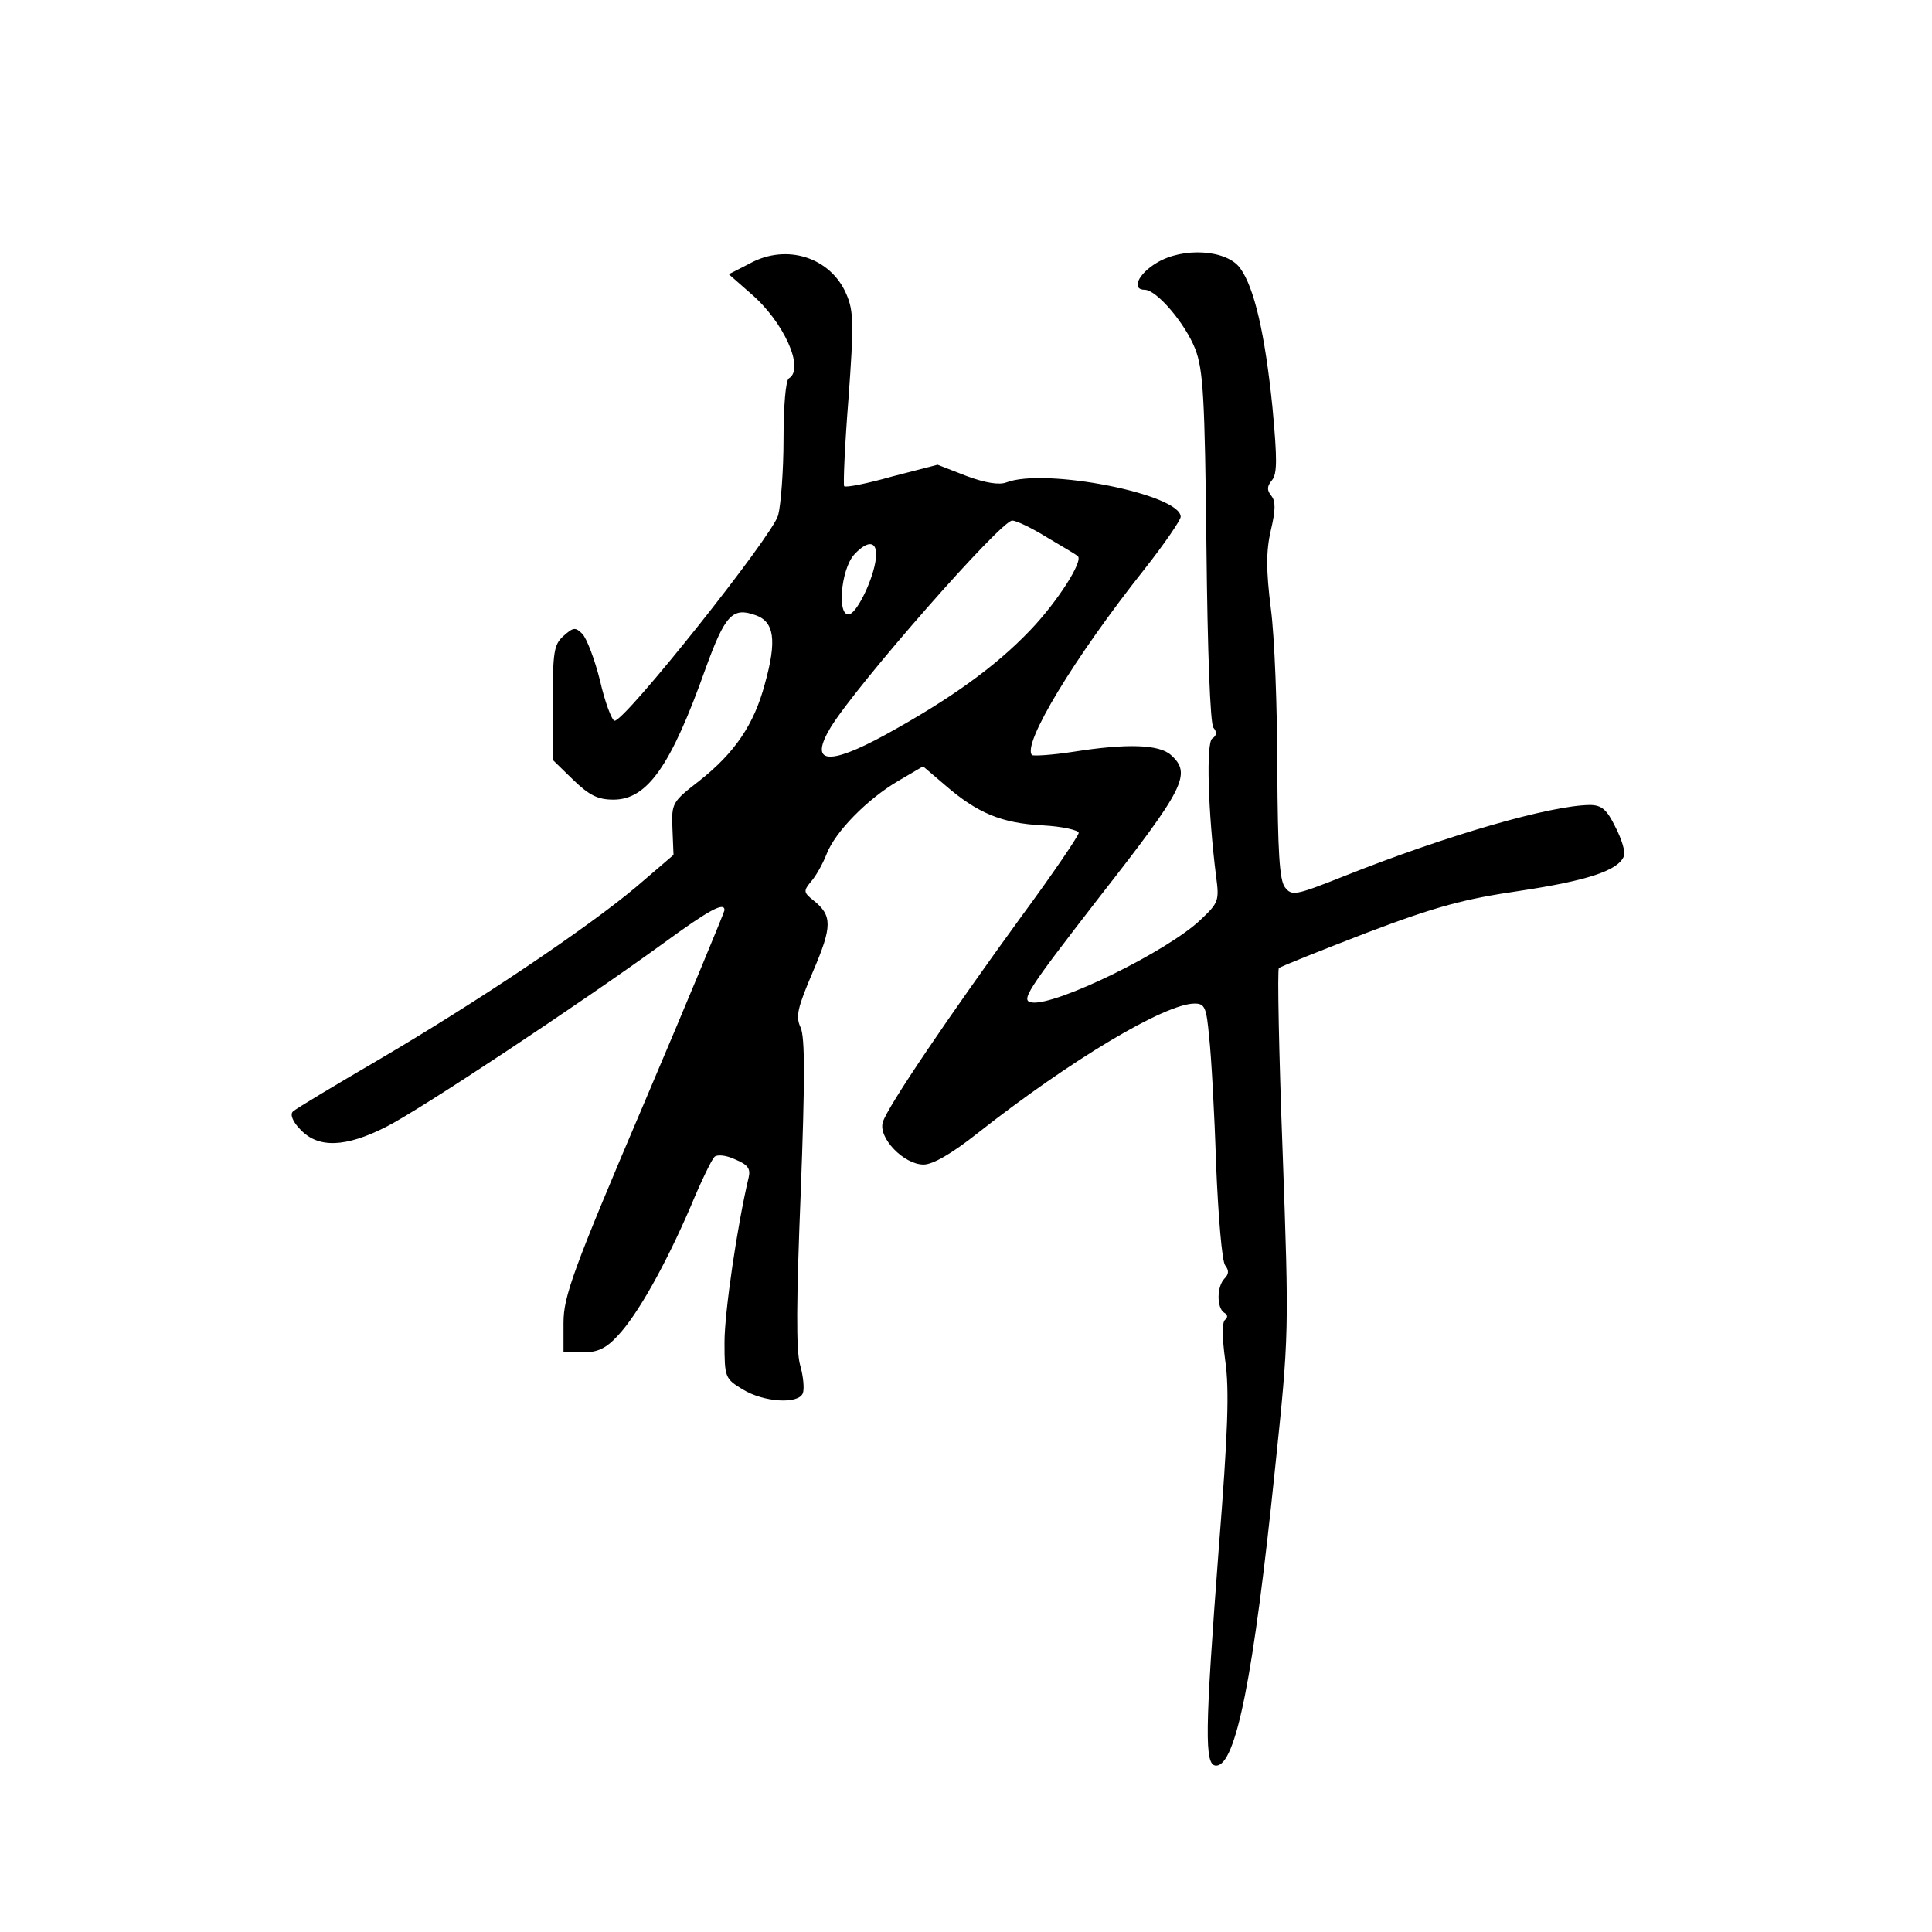 <?xml version="1.0" standalone="no"?>
<!DOCTYPE svg PUBLIC "-//W3C//DTD SVG 20010904//EN"
 "http://www.w3.org/TR/2001/REC-SVG-20010904/DTD/svg10.dtd">
<svg version="1.0" xmlns="http://www.w3.org/2000/svg"
 width="360pt" height="360pt" viewBox="0 0 360 360"
 preserveAspectRatio="xMidYMid meet">
<g transform="translate(0,360) scale(0.1,-0.1)"
fill="#000000" stroke="none">
<path d="M1397 3109 l-39 -20 41 -36 c61 -52 101 -140 71 -158 -6 -3 -10 -53
-10 -113 0 -59 -5 -123 -10 -142 -10 -38 -287 -386 -305 -383 -5 1 -18 35 -27
75 -10 40 -25 79 -33 87 -13 13 -17 12 -35 -4 -18 -16 -20 -30 -20 -125 l0
-106 38 -37 c30 -29 46 -37 75 -37 63 0 107 62 172 245 36 99 50 114 92 99 36
-12 41 -47 18 -129 -20 -75 -56 -128 -122 -180 -50 -39 -52 -41 -50 -89 l2
-49 -70 -60 c-93 -78 -296 -214 -480 -322 -82 -48 -154 -91 -159 -96 -6 -5 -1
-19 14 -34 33 -35 84 -33 159 5 62 31 361 229 518 343 85 62 113 77 113 61 0
-3 -67 -165 -150 -360 -133 -312 -150 -360 -150 -409 l0 -55 36 0 c27 0 43 7
65 31 37 39 89 132 136 241 19 46 39 87 44 92 4 5 21 4 38 -4 24 -10 30 -17
26 -34 -21 -88 -45 -251 -45 -307 0 -66 1 -68 34 -88 39 -24 104 -28 112 -7 3
8 1 31 -5 52 -8 27 -7 122 1 321 8 211 8 289 0 308 -10 21 -6 37 23 105 36 84
36 104 1 132 -19 15 -19 18 -5 35 9 10 22 33 29 51 16 42 76 103 134 137 l46
27 41 -35 c60 -52 105 -71 182 -75 37 -2 67 -9 67 -14 0 -5 -48 -76 -107 -156
-131 -180 -250 -355 -258 -383 -9 -29 39 -79 76 -79 17 0 52 20 100 58 174
137 350 242 405 242 19 0 22 -7 27 -62 4 -35 10 -142 13 -238 4 -96 11 -181
17 -188 7 -9 7 -16 -1 -24 -15 -15 -15 -55 -1 -64 7 -4 7 -9 2 -13 -6 -4 -6
-32 0 -76 8 -55 5 -135 -12 -350 -26 -343 -27 -405 -5 -405 37 0 70 166 110
555 26 248 26 253 14 588 -7 186 -10 341 -7 343 3 3 76 32 164 66 129 49 182
63 285 78 126 19 184 38 194 65 3 7 -4 31 -16 54 -16 33 -26 41 -48 41 -73 -1
-262 -55 -456 -132 -93 -37 -99 -38 -112 -21 -10 14 -13 66 -14 221 0 112 -5
246 -12 298 -9 72 -9 107 0 146 9 38 9 54 1 64 -9 11 -8 18 1 29 10 12 10 39
1 136 -14 138 -34 223 -60 259 -25 35 -107 40 -156 10 -35 -21 -47 -50 -22
-50 22 0 75 -62 94 -110 15 -39 18 -89 21 -370 2 -193 7 -329 13 -336 7 -8 6
-15 -2 -20 -12 -7 -8 -138 7 -257 6 -45 5 -49 -29 -81 -62 -59 -269 -160 -314
-154 -22 3 -11 20 126 197 158 202 172 229 133 264 -22 20 -82 22 -183 6 -39
-6 -73 -8 -76 -6 -19 20 79 182 210 347 37 47 67 91 67 97 0 42 -253 92 -325
64 -13 -5 -39 -1 -74 12 l-54 21 -85 -22 c-46 -13 -86 -21 -89 -18 -2 2 1 75
8 163 10 138 10 163 -4 195 -29 68 -111 95 -180 57z m555 -511 c29 -17 54 -32
56 -34 12 -8 -38 -86 -89 -139 -65 -68 -149 -128 -269 -194 -108 -59 -143 -54
-102 14 50 81 317 385 338 385 8 0 37 -14 66 -32z m-320 -39 c-4 -36 -33 -97
-48 -103 -25 -10 -18 83 8 111 26 28 44 25 40 -8z"/>
</g>
</svg>

